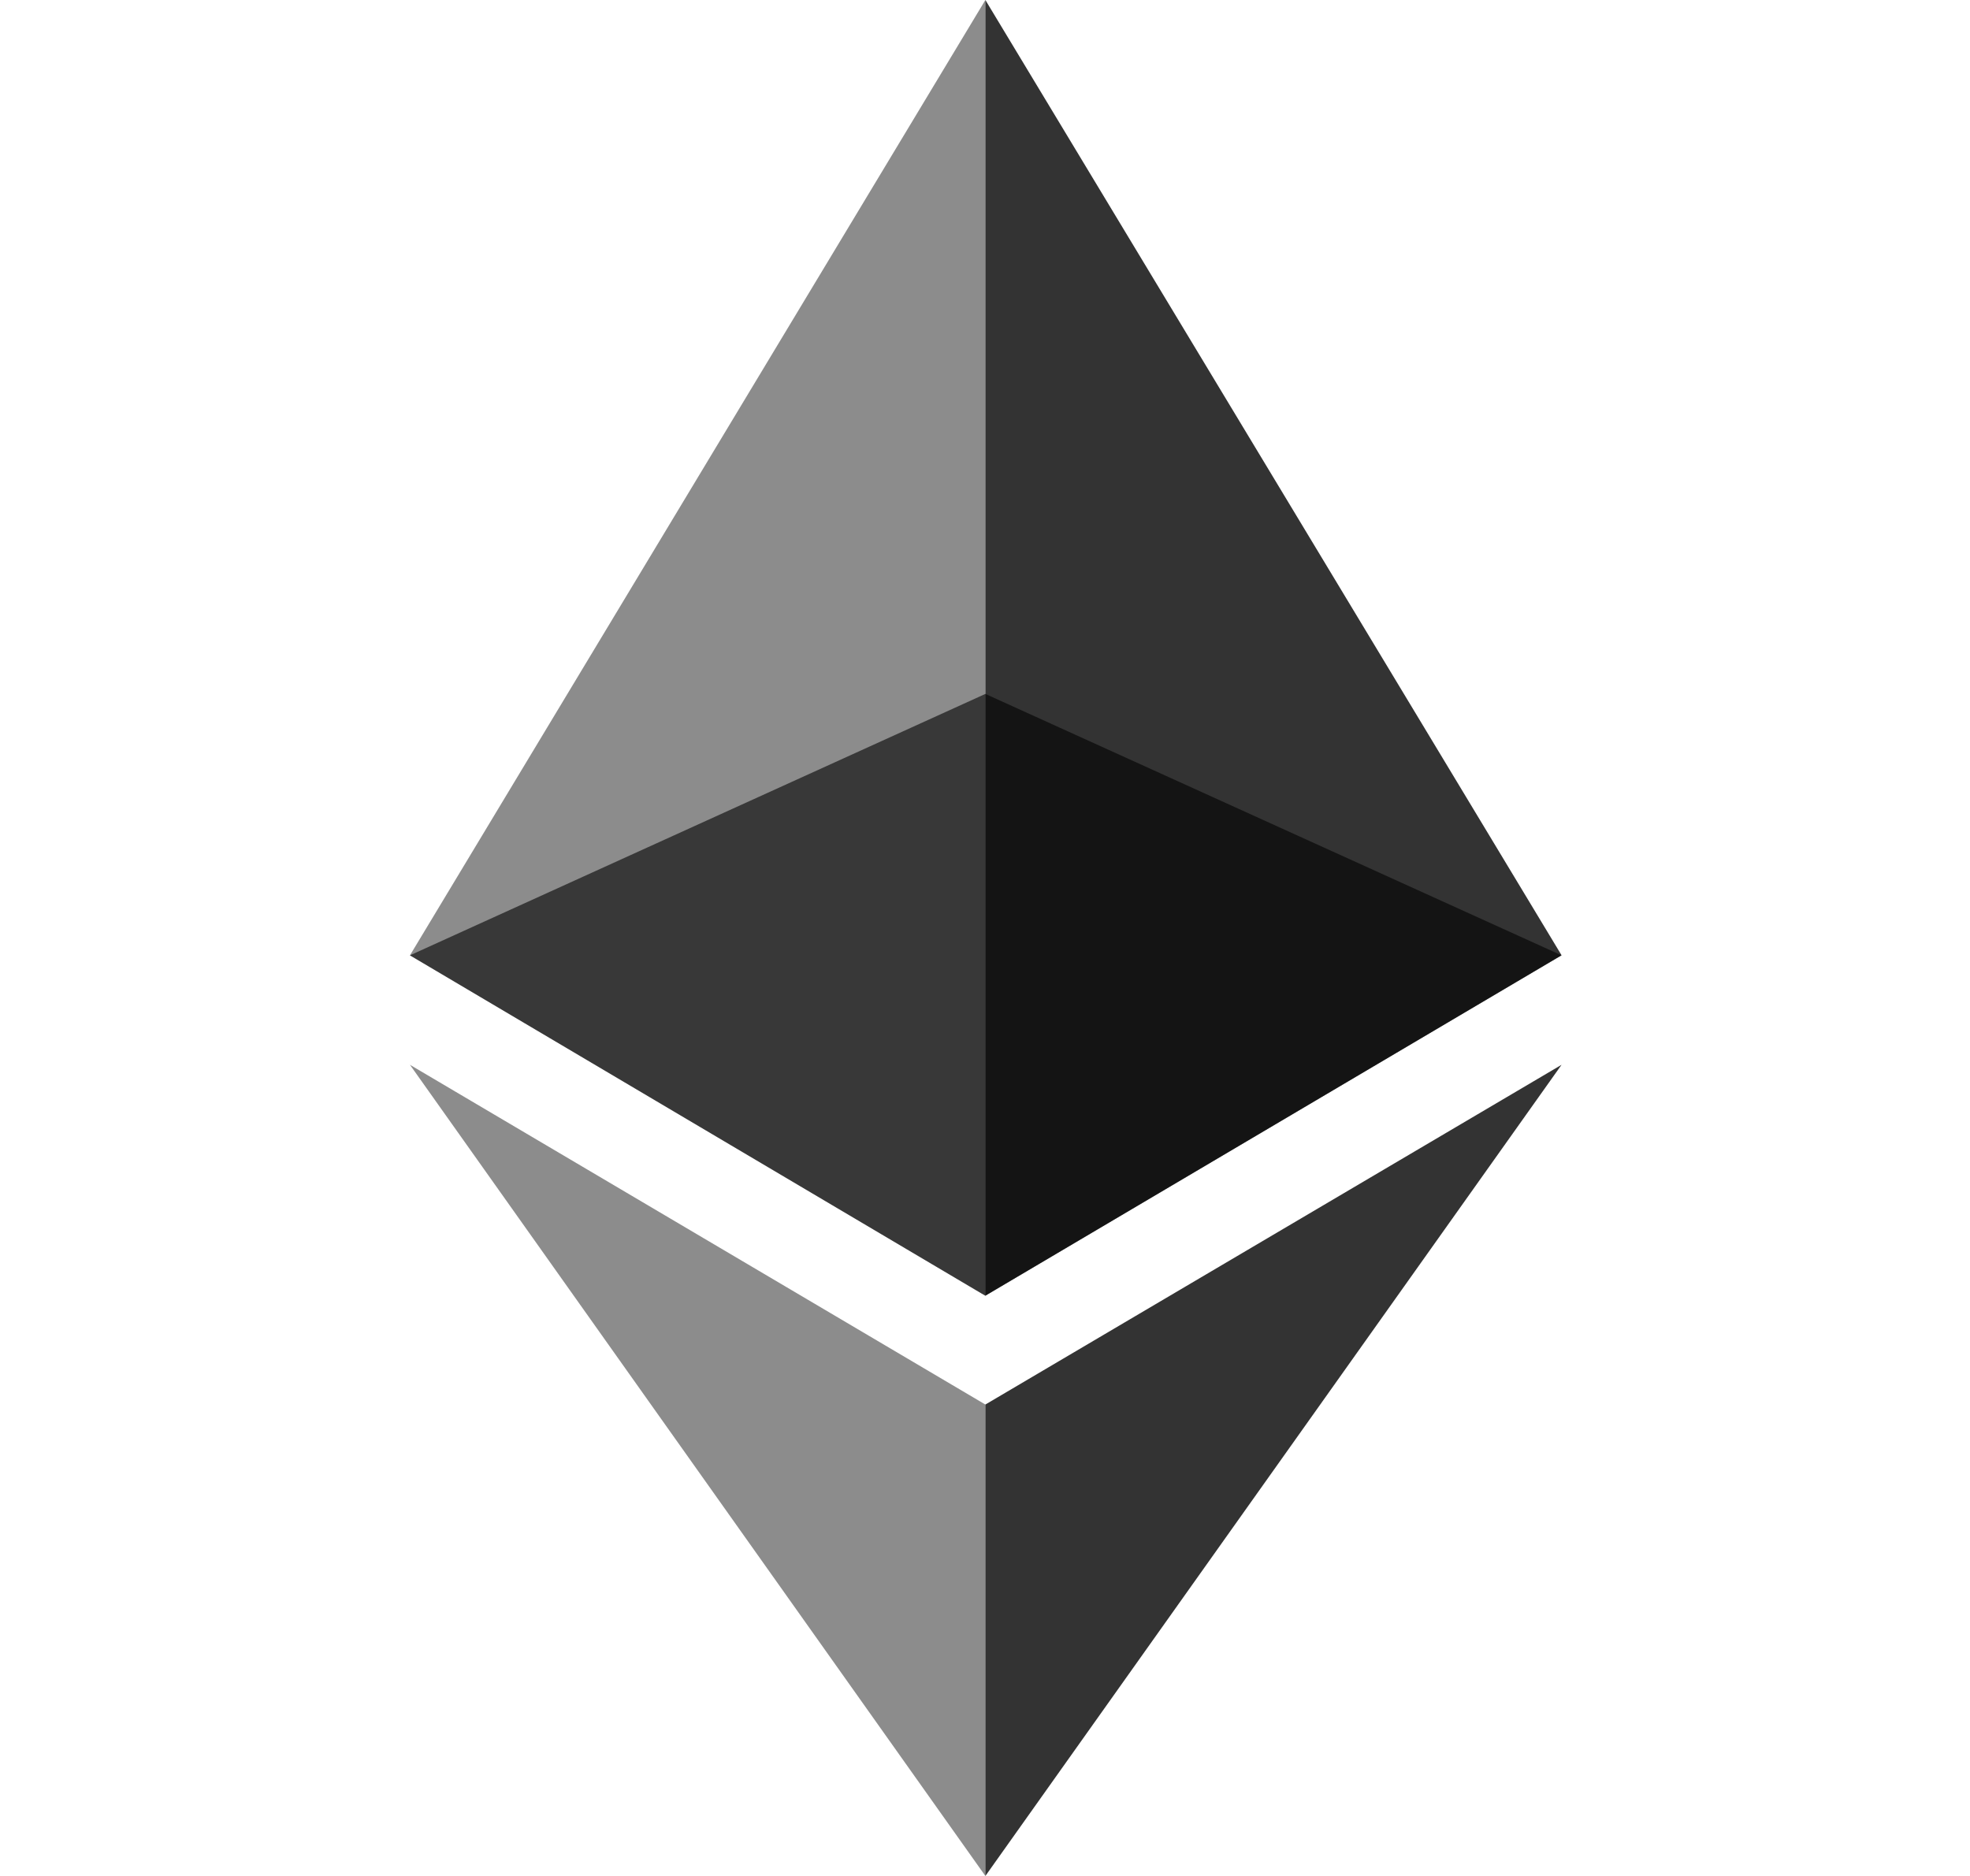 <svg width="21" height="20" viewBox="0 0 21 20" fill="none" xmlns="http://www.w3.org/2000/svg">
<path opacity="0.6" d="M10.504 7.398L4.37 10.185L10.504 13.814L16.646 10.185L10.504 7.398Z" fill="black"/>
<path opacity="0.45" d="M4.37 10.185L10.504 13.814V0L4.37 10.185Z" fill="black"/>
<path opacity="0.8" d="M10.504 -0V13.813L16.646 10.184L10.504 -0Z" fill="black"/>
<path opacity="0.45" d="M4.37 11.352L10.504 20V14.974L4.37 11.352Z" fill="black"/>
<path opacity="0.8" d="M10.504 14.974V20L16.646 11.352L10.504 14.974Z" fill="black"/>
</svg>
